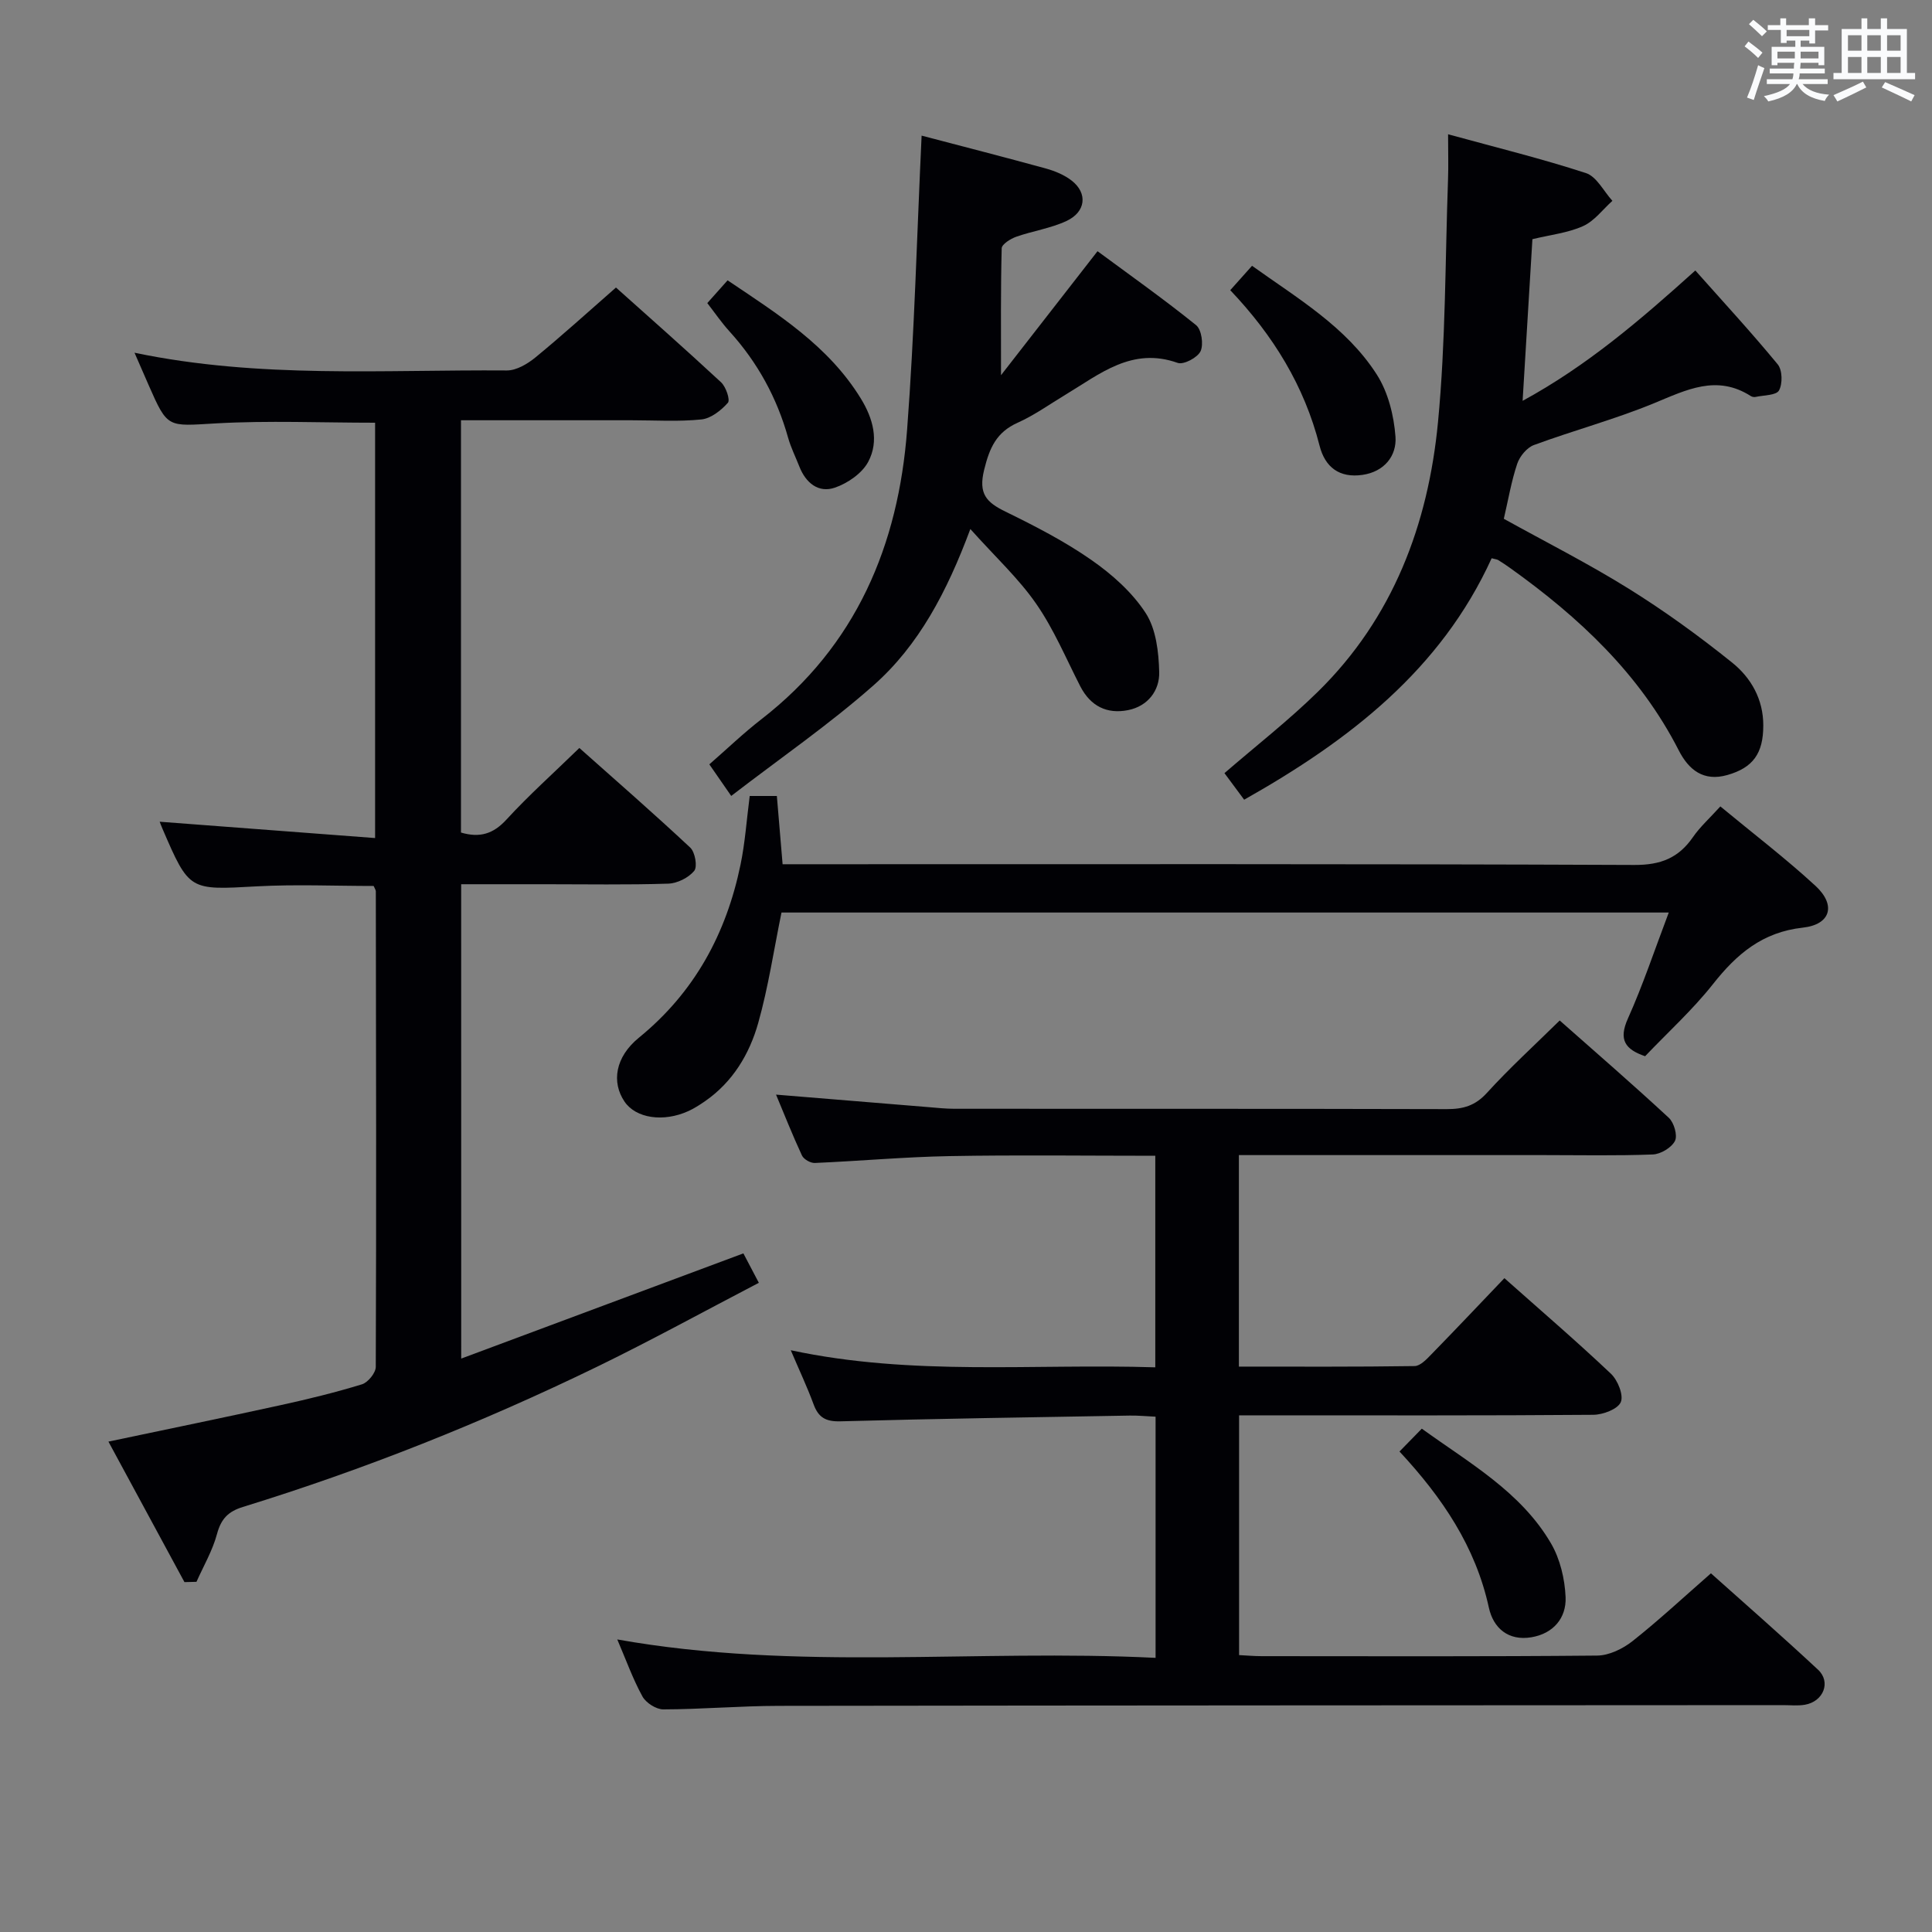 <svg enable-background="new 0 0 400 400" viewBox="0 0 400 400" xmlns="http://www.w3.org/2000/svg"><rect x="0" y="0" width="400" height="400" fill="#808080" stroke="none"/><g fill="#010105"><path d="m239.25 343.24c0-16.94 0-33.19 0-49.93-1.83-.08-3.59-.26-5.34-.23-19.97.35-39.94.64-59.91 1.19-3.05.08-4.55-.79-5.56-3.53-1.31-3.56-2.94-7.01-4.72-11.19 25.25 5.41 50.21 2.74 75.47 3.54 0-14.73 0-29.08 0-43.8-14.39 0-28.52-.19-42.63.07-9.29.17-18.57 1.02-27.86 1.42-.89.04-2.29-.76-2.66-1.54-1.94-4.17-3.63-8.45-5.37-12.61 10.74.88 21.09 1.74 31.45 2.58 1.82.15 3.64.35 5.46.35 33.99.02 67.98-.02 101.97.07 3.39.01 5.89-.71 8.29-3.35 4.69-5.15 9.86-9.87 15.08-15 7.5 6.63 15.16 13.26 22.59 20.15 1.08 1 1.85 3.66 1.27 4.79-.71 1.39-2.96 2.74-4.59 2.8-7.49.29-14.99.13-22.49.13-19.16 0-38.32 0-57.48 0-1.8 0-3.6 0-5.72 0v43.79c12.19 0 24.29.07 36.38-.11 1.19-.02 2.51-1.44 3.5-2.46 4.99-5.11 9.9-10.31 15.09-15.74 7.51 6.68 14.95 13.06 22.06 19.79 1.41 1.34 2.67 4.46 2.03 5.89-.65 1.46-3.7 2.6-5.71 2.61-22.49.18-44.98.11-67.48.11-1.82 0-3.63 0-5.83 0v49.64c1.48.07 3.06.22 4.65.22 23.16.01 46.32.1 69.48-.12 2.47-.02 5.31-1.4 7.32-2.99 5.46-4.32 10.57-9.08 16.24-14.04 6.64 5.94 14.52 12.82 22.17 19.95 2.75 2.56 1.12 6.6-2.72 7.26-1.46.25-2.99.08-4.49.08-69.31.04-138.62.05-207.93.15-7.98.01-15.95.71-23.93.73-1.48 0-3.59-1.35-4.32-2.68-1.99-3.62-3.39-7.56-5.21-11.8 37.17 6.62 74.21 1.96 111.45 3.81z"/><path d="m95.49 281.28c19.64-7.32 38.87-14.49 58.42-21.78.77 1.47 1.75 3.34 3.2 6.09-11.36 5.92-22.38 11.98-33.68 17.47-23.65 11.48-48.02 21.19-73.15 28.94-3.07.95-4.51 2.48-5.35 5.59-.92 3.44-2.79 6.62-4.25 9.91-.83.02-1.66.04-2.49.06-5.21-9.63-10.43-19.27-15.74-29.09 12.3-2.59 23.97-4.99 35.61-7.54 5.67-1.24 11.33-2.62 16.87-4.32 1.25-.38 2.86-2.36 2.87-3.61.13-32.82.06-65.63.01-98.45 0-.29-.23-.59-.45-1.12-8.02 0-16.14-.36-24.21.08-13.96.77-13.95.98-19.51-11.92-.26-.59-.48-1.2-.58-1.46 14.74 1.12 29.49 2.24 44.6 3.38 0-29.51 0-57.74 0-85.99-11.14 0-22.1-.48-33 .14-9.96.57-9.93 1.1-13.87-7.89-.91-2.07-1.81-4.15-2.94-6.74 25.87 5.4 51.53 3.48 77.08 3.67 1.99.01 4.3-1.36 5.95-2.72 5.51-4.52 10.8-9.33 16.65-14.45 6.52 5.84 14.23 12.63 21.76 19.62 1.01.94 1.93 3.65 1.41 4.24-1.4 1.58-3.51 3.25-5.48 3.45-4.78.49-9.65.17-14.48.17-11.65 0-23.29 0-35.3 0v85.36c3.88 1.14 6.68.3 9.41-2.68 4.6-5.02 9.71-9.58 15.1-14.83 7.52 6.69 15.37 13.53 22.96 20.63 1 .94 1.53 3.95.82 4.81-1.17 1.43-3.5 2.59-5.38 2.65-8.49.27-16.99.12-25.49.12-5.66 0-11.31 0-17.38 0 .01 32.45.01 64.66.01 98.21z"/><path d="m257.59 165.57c-1.59-2.15-2.96-3.99-4.08-5.5 6.63-5.73 13.33-10.95 19.35-16.86 15.56-15.27 22.83-34.64 24.86-55.79 1.6-16.68 1.48-33.53 2.08-50.31.1-2.82.01-5.64.01-9.31 9.9 2.72 19.34 5.03 28.55 8.04 2.21.72 3.67 3.76 5.47 5.74-2 1.79-3.73 4.18-6.07 5.23-3.12 1.41-6.7 1.79-10.49 2.71-.66 10.85-1.32 21.75-2.03 33.47 13.31-7.25 24.31-16.67 35.76-26.99 5.81 6.54 11.62 12.83 17.06 19.44.97 1.18 1.03 4.02.26 5.4-.57 1.03-3.15.97-4.85 1.34-.3.07-.71-.01-.97-.17-7.07-4.53-13.35-1.29-20.04 1.47-8.11 3.34-16.64 5.62-24.88 8.66-1.46.54-2.93 2.33-3.45 3.86-1.21 3.59-1.84 7.37-2.78 11.41 8.57 4.75 17.45 9.24 25.87 14.48 7.44 4.63 14.59 9.82 21.42 15.31 3.89 3.13 6.44 7.57 6.43 13 0 5.78-2.11 8.74-7.44 10.26-4.95 1.41-8.01-1.09-10.06-5.1-8.1-15.86-20.65-27.56-34.87-37.73-.81-.58-1.64-1.13-2.49-1.66-.25-.16-.59-.18-1.38-.39-10.52 23.1-29.48 37.72-51.24 49.99z"/><path d="m190.81 28.08c8.45 2.22 17.12 4.44 25.74 6.81 1.88.52 3.83 1.33 5.35 2.52 3.33 2.6 2.92 6.48-1.11 8.35-3.26 1.52-6.97 2.05-10.4 3.26-1.18.42-2.98 1.55-3 2.39-.22 8.38-.14 16.76-.14 26.27 6.7-8.6 13.05-16.76 19.98-25.67 6.78 5.01 13.77 9.95 20.41 15.31 1.13.91 1.58 3.99.92 5.4-.62 1.32-3.51 2.85-4.74 2.41-9.45-3.36-16.11 2.31-23.24 6.6-3.28 1.97-6.42 4.24-9.89 5.79-4.4 1.98-5.81 5.19-6.93 9.74-1.23 4.98.46 6.73 4.4 8.66 6.11 2.99 12.23 6.13 17.79 10.01 4.28 2.98 8.46 6.69 11.26 11.01 2.15 3.32 2.69 8.07 2.79 12.21.1 3.81-2.34 7.05-6.42 7.87-4.37.88-7.79-.8-9.91-4.91-2.95-5.75-5.47-11.82-9.13-17.09-3.63-5.25-8.44-9.68-13.64-15.49-4.85 13.01-10.68 24.1-20.08 32.39-9.14 8.07-19.26 15.04-29.43 22.87-1.9-2.74-3.09-4.45-4.53-6.54 3.59-3.12 7.03-6.44 10.79-9.35 19.62-15.21 28.36-36.01 30.16-59.98 1.52-20.03 2.02-40.15 3-60.84z"/><path d="m155.22 164.8h5.62c.4 4.7.78 9.25 1.19 14.13h6.4c56.66 0 113.32-.09 169.97.15 5.44.02 9.13-1.45 12.12-5.78 1.48-2.14 3.48-3.93 5.66-6.34 6.78 5.61 13.51 10.75 19.71 16.46 4.29 3.96 3.15 8-2.64 8.64-8.36.92-13.68 5.46-18.59 11.68-4.21 5.33-9.31 9.95-14.06 14.94-4.13-1.42-5.54-3.39-3.56-7.8 3.12-6.95 5.53-14.22 8.46-21.95-61.59 0-122.75 0-183.7 0-1.58 7.69-2.72 15.42-4.82 22.87-1.82 6.45-5.28 12.22-11.02 16.2-1.09.75-2.22 1.48-3.42 2.03-5.2 2.37-10.89 1.5-13.23-1.94-2.73-4.02-1.96-9.23 2.97-13.25 11.52-9.39 18.09-21.54 21.04-35.83.94-4.53 1.25-9.18 1.9-14.21z"/><path d="m146.44 62.75c1.4-1.57 2.6-2.91 4.2-4.71 10.33 6.95 20.84 13.5 27.56 24.43 2.54 4.12 3.88 8.82 1.54 13.17-1.28 2.38-4.26 4.43-6.91 5.33-3.38 1.15-6-.99-7.32-4.35-.79-2-1.76-3.94-2.34-5.99-2.32-8.29-6.33-15.61-12.12-22-1.65-1.81-3.05-3.86-4.61-5.88z"/><path d="m254.71 60.08c1.63-1.82 2.92-3.27 4.51-5.05 9.49 6.79 19.51 12.66 25.82 22.5 2.35 3.66 3.56 8.5 3.88 12.9.28 3.94-2.31 7.24-6.84 7.89-4.77.69-7.75-1.59-8.88-6.05-3.14-12.36-9.59-22.83-18.49-32.19z"/><path d="m289.75 300.52c1.75-1.8 3.13-3.21 4.62-4.73 9.88 7.14 20.51 13.08 26.74 23.74 1.89 3.23 2.87 7.37 3.03 11.14.18 4.33-2.55 7.55-7.08 8.31-4.75.79-7.87-1.85-8.81-6.15-2.75-12.59-9.61-22.75-18.5-32.31z"/></g><path d="m361.2 9.6.8-1c.9.7 1.9 1.4 2.9 2.3l-.9 1.1c-1-1-2-1.8-2.8-2.4zm.5 10.6c.9-2.1 1.6-4.3 2.3-6.7.4.2.8.4 1.3.6-.7 2.1-1.5 4.3-2.2 6.6zm.4-15.2.9-.9c1 .8 2 1.6 2.8 2.4l-1 1c-.9-.9-1.8-1.7-2.7-2.5zm12.5-1.2h1.2v1.4h2.7v1.1h-2.7v2.7h-1.2v-.6h-1.8v1.3h4.9v3.8h-1.2v-.5h-3.7c0 .4-.1.9-.1 1.2h5.1v1h-5.2c0 .5-.1.9-.2 1.2h6v1h-5.2c1.1 1.3 2.9 2 5.5 2.2-.4.4-.7.8-.9 1.3-2.9-.5-4.8-1.6-5.7-3.5h-.1c-.8 1.7-2.7 2.9-5.9 3.6-.2-.4-.6-.8-.9-1.1 2.8-.6 4.6-1.4 5.4-2.5h-4.8v-1h5.3c.1-.3.2-.7.2-1.2h-4.9v-1h5c0-.4 0-.8.1-1.2h-3.5v.5h-1.2v-3.8h4.9v-1.3h-1.8v.5h-1.2v-2.7h-2.7v-1h2.6v-1.4h1.2v1.4h4.7v-1.4zm-6.6 8.3h3.6c0-.4 0-.9 0-1.4h-3.6zm1.9-4.6h4.7v-1.3h-4.7zm6.6 3.2h-3.7v1.4h3.7z" fill="#fafbfc"/><path d="m385.3 3.8h1.3v2.2h2.8v-2.2h1.3v2.2h4.1v9.1h1.7v1.3h-16.9v-1.3h1.7v-9.1h4.1v-2.2zm.4 13.1.7 1.2c-1.8.9-3.8 1.9-6 2.9-.2-.4-.5-.8-.8-1.3 2.3-1 4.3-1.9 6.1-2.8zm-3.1-6.4h2.8v-3.2h-2.8zm0 4.6h2.8v-3.3h-2.8zm4-4.6h2.8v-3.2h-2.8zm0 4.6h2.8v-3.3h-2.8zm3.7 1.9c2.1.9 4.1 1.8 6.1 2.7l-.7 1.3c-2.2-1.1-4.2-2-6.1-2.9zm3.2-9.7h-2.8v3.2h2.8zm-2.8 7.8h2.8v-3.3h-2.8z" fill="#fafbfc"/></svg>